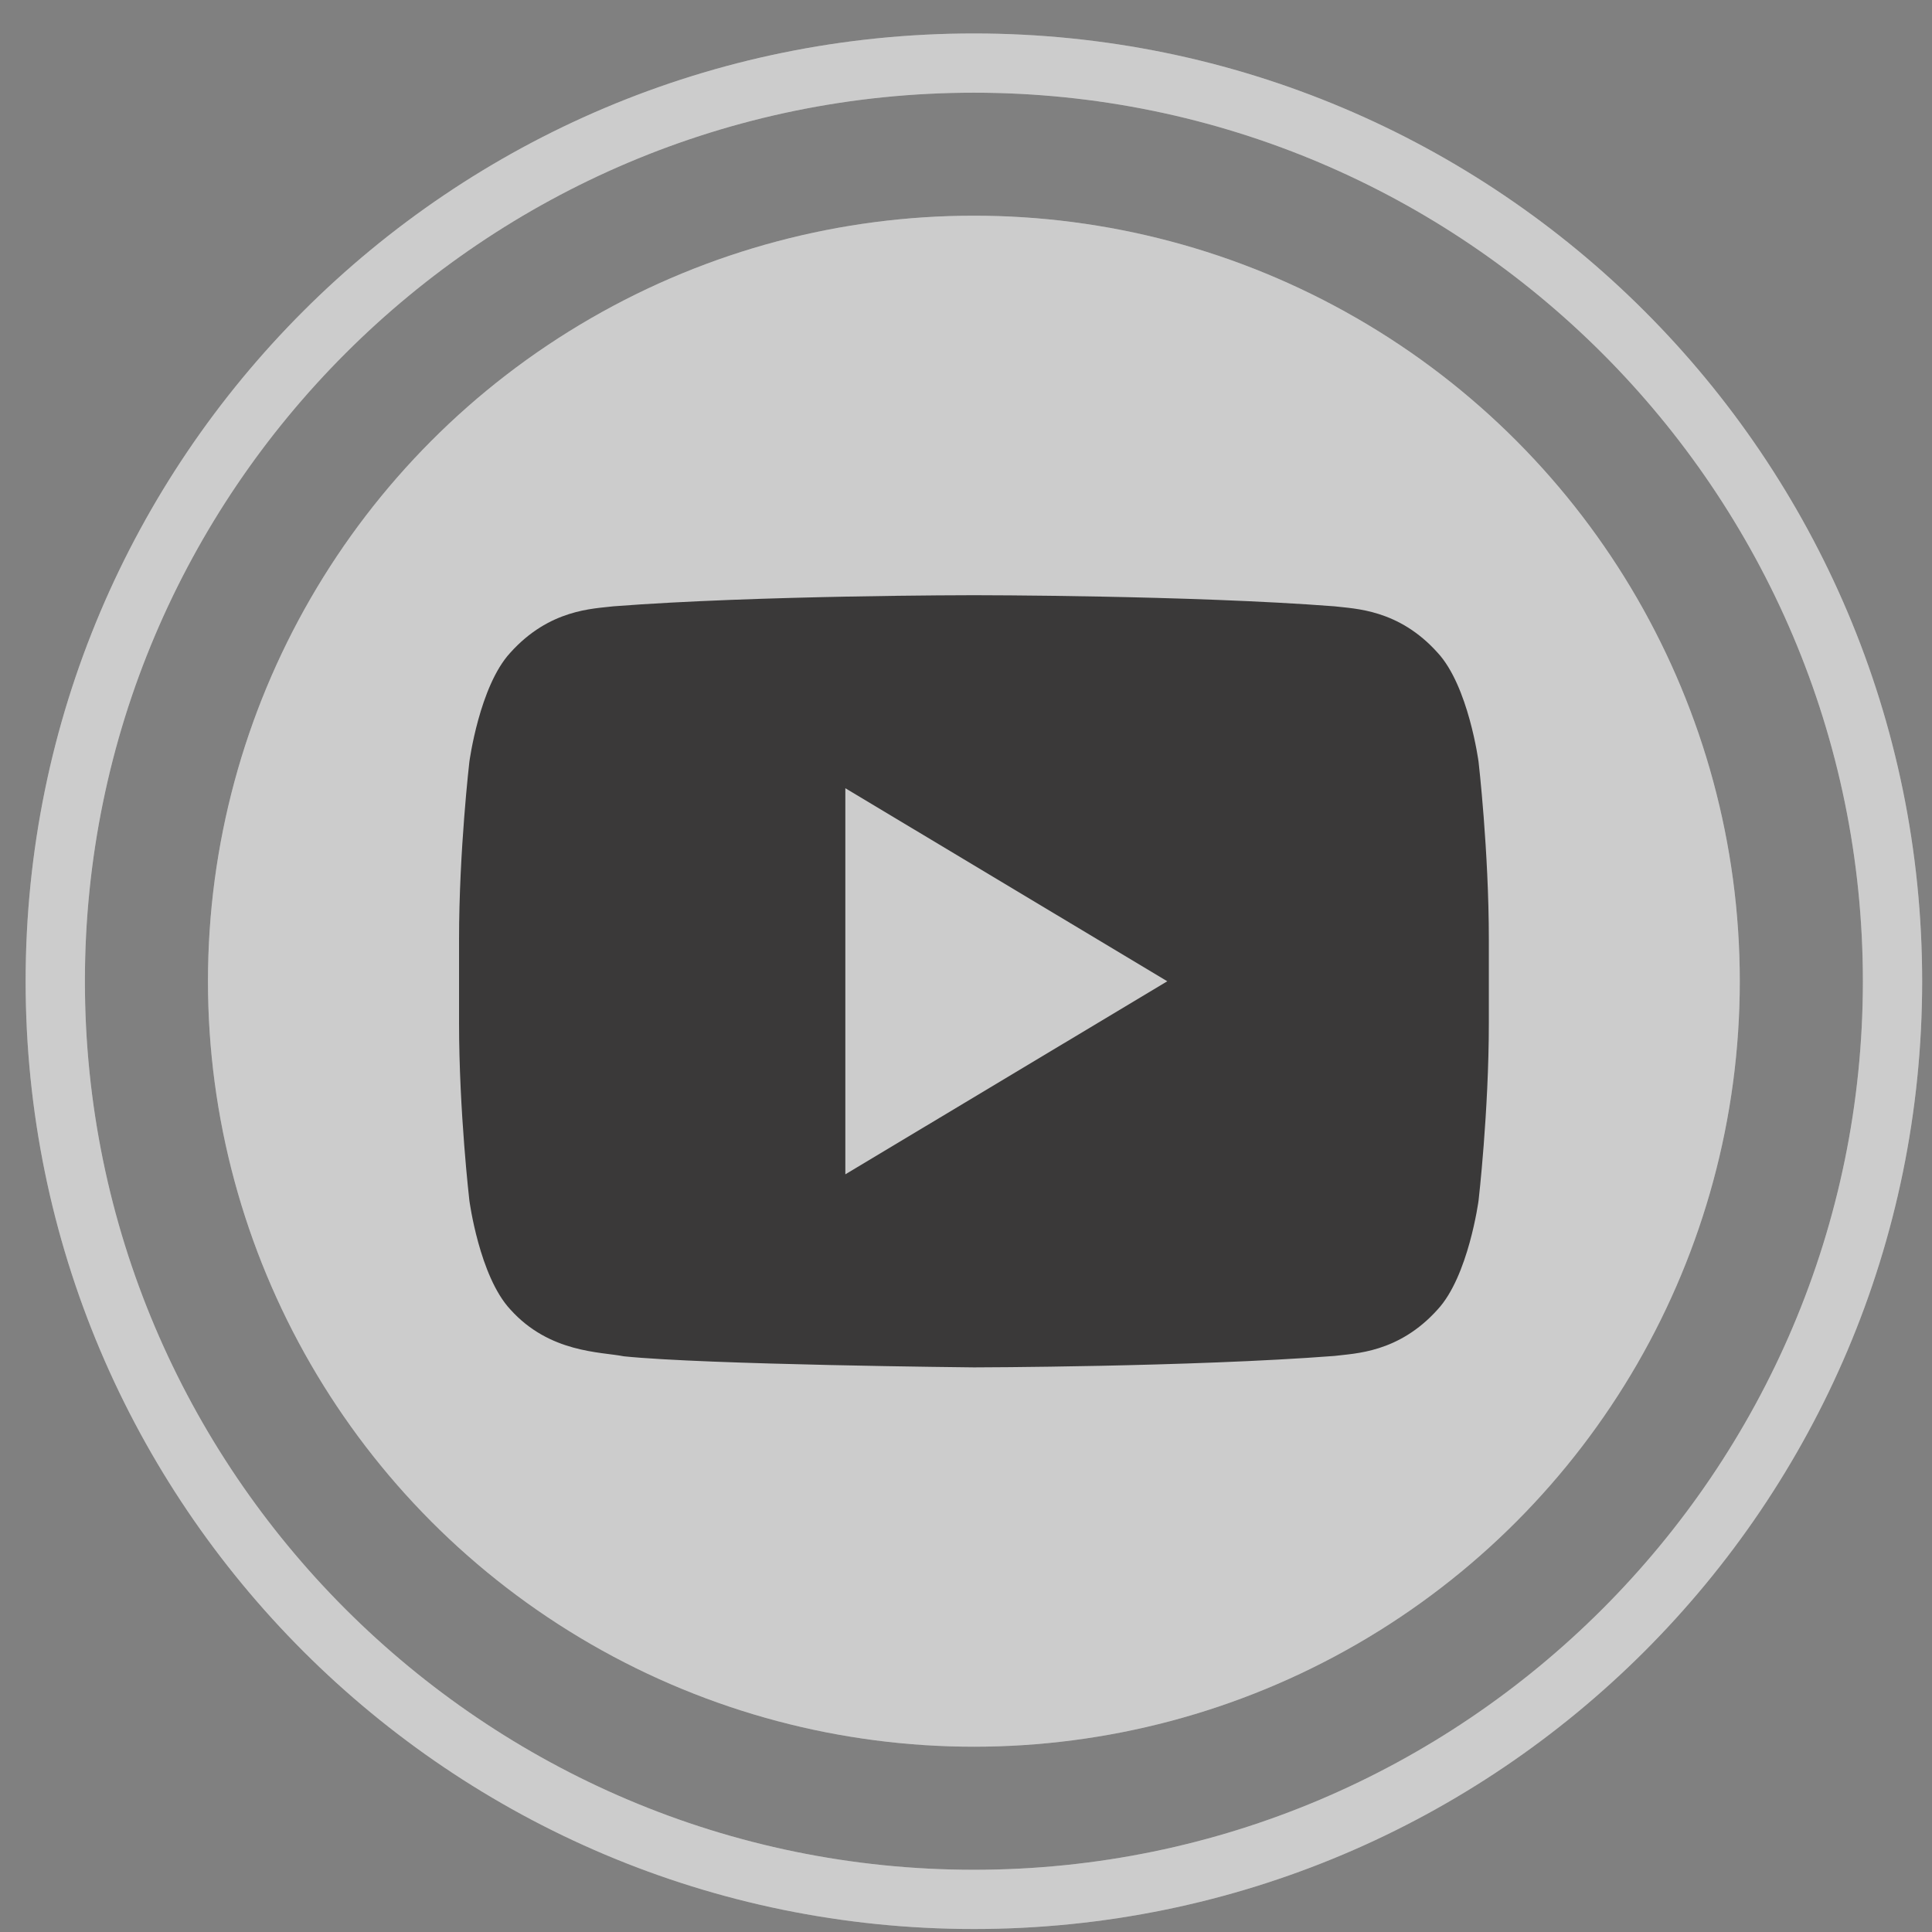 <svg width="53" height="53" viewBox="0 0 53 53" fill="none" xmlns="http://www.w3.org/2000/svg">
<rect x="0" y="0" width="53" height="53" fill="#808080" stroke="none"/>
<ellipse cx="26.716" cy="26.917" rx="21.011" ry="21" fill="white"/>
<ellipse cx="26.716" cy="26.917" rx="21.011" ry="21" fill="black" fill-opacity="0.2"/>
<path d="M40.561 20.899C40.561 20.899 40.286 18.822 39.439 17.907C38.364 16.708 37.161 16.701 36.608 16.633C32.654 16.328 26.725 16.328 26.725 16.328H26.712C26.712 16.328 20.782 16.328 16.828 16.633C16.277 16.701 15.074 16.708 13.998 17.907C13.152 18.822 12.876 20.899 12.876 20.899C12.876 20.899 12.593 23.336 12.593 25.772V28.057C12.593 30.496 12.876 32.932 12.876 32.932C12.876 32.932 13.15 35.009 13.998 35.92C15.074 37.12 16.483 37.082 17.113 37.207C19.373 37.44 26.718 37.511 26.718 37.511C26.718 37.511 32.654 37.501 36.608 37.197C37.159 37.126 38.364 37.12 39.439 35.922C40.284 35.009 40.561 32.934 40.561 32.934C40.561 32.934 40.843 30.496 40.843 28.058V25.774C40.843 23.336 40.561 20.899 40.561 20.899ZM23.19 32.215V21.623L32.022 26.919L23.19 32.215Z" fill="#3A3939"/>
<path d="M26.717 2.543C40.164 2.543 51.104 13.478 51.104 26.918C51.104 40.358 40.164 51.293 26.717 51.293C13.269 51.293 2.329 40.358 2.329 26.918C2.329 13.478 13.269 2.543 26.717 2.543ZM26.717 0.918C12.351 0.918 0.703 12.559 0.703 26.918C0.703 41.276 12.351 52.918 26.717 52.918C41.083 52.918 52.73 41.278 52.73 26.918C52.73 12.558 41.083 0.918 26.717 0.918Z" fill="white"/>
<path d="M26.717 2.543C40.164 2.543 51.104 13.478 51.104 26.918C51.104 40.358 40.164 51.293 26.717 51.293C13.269 51.293 2.329 40.358 2.329 26.918C2.329 13.478 13.269 2.543 26.717 2.543ZM26.717 0.918C12.351 0.918 0.703 12.559 0.703 26.918C0.703 41.276 12.351 52.918 26.717 52.918C41.083 52.918 52.73 41.278 52.73 26.918C52.73 12.558 41.083 0.918 26.717 0.918Z" fill="black" fill-opacity="0.2"/>
</svg>
